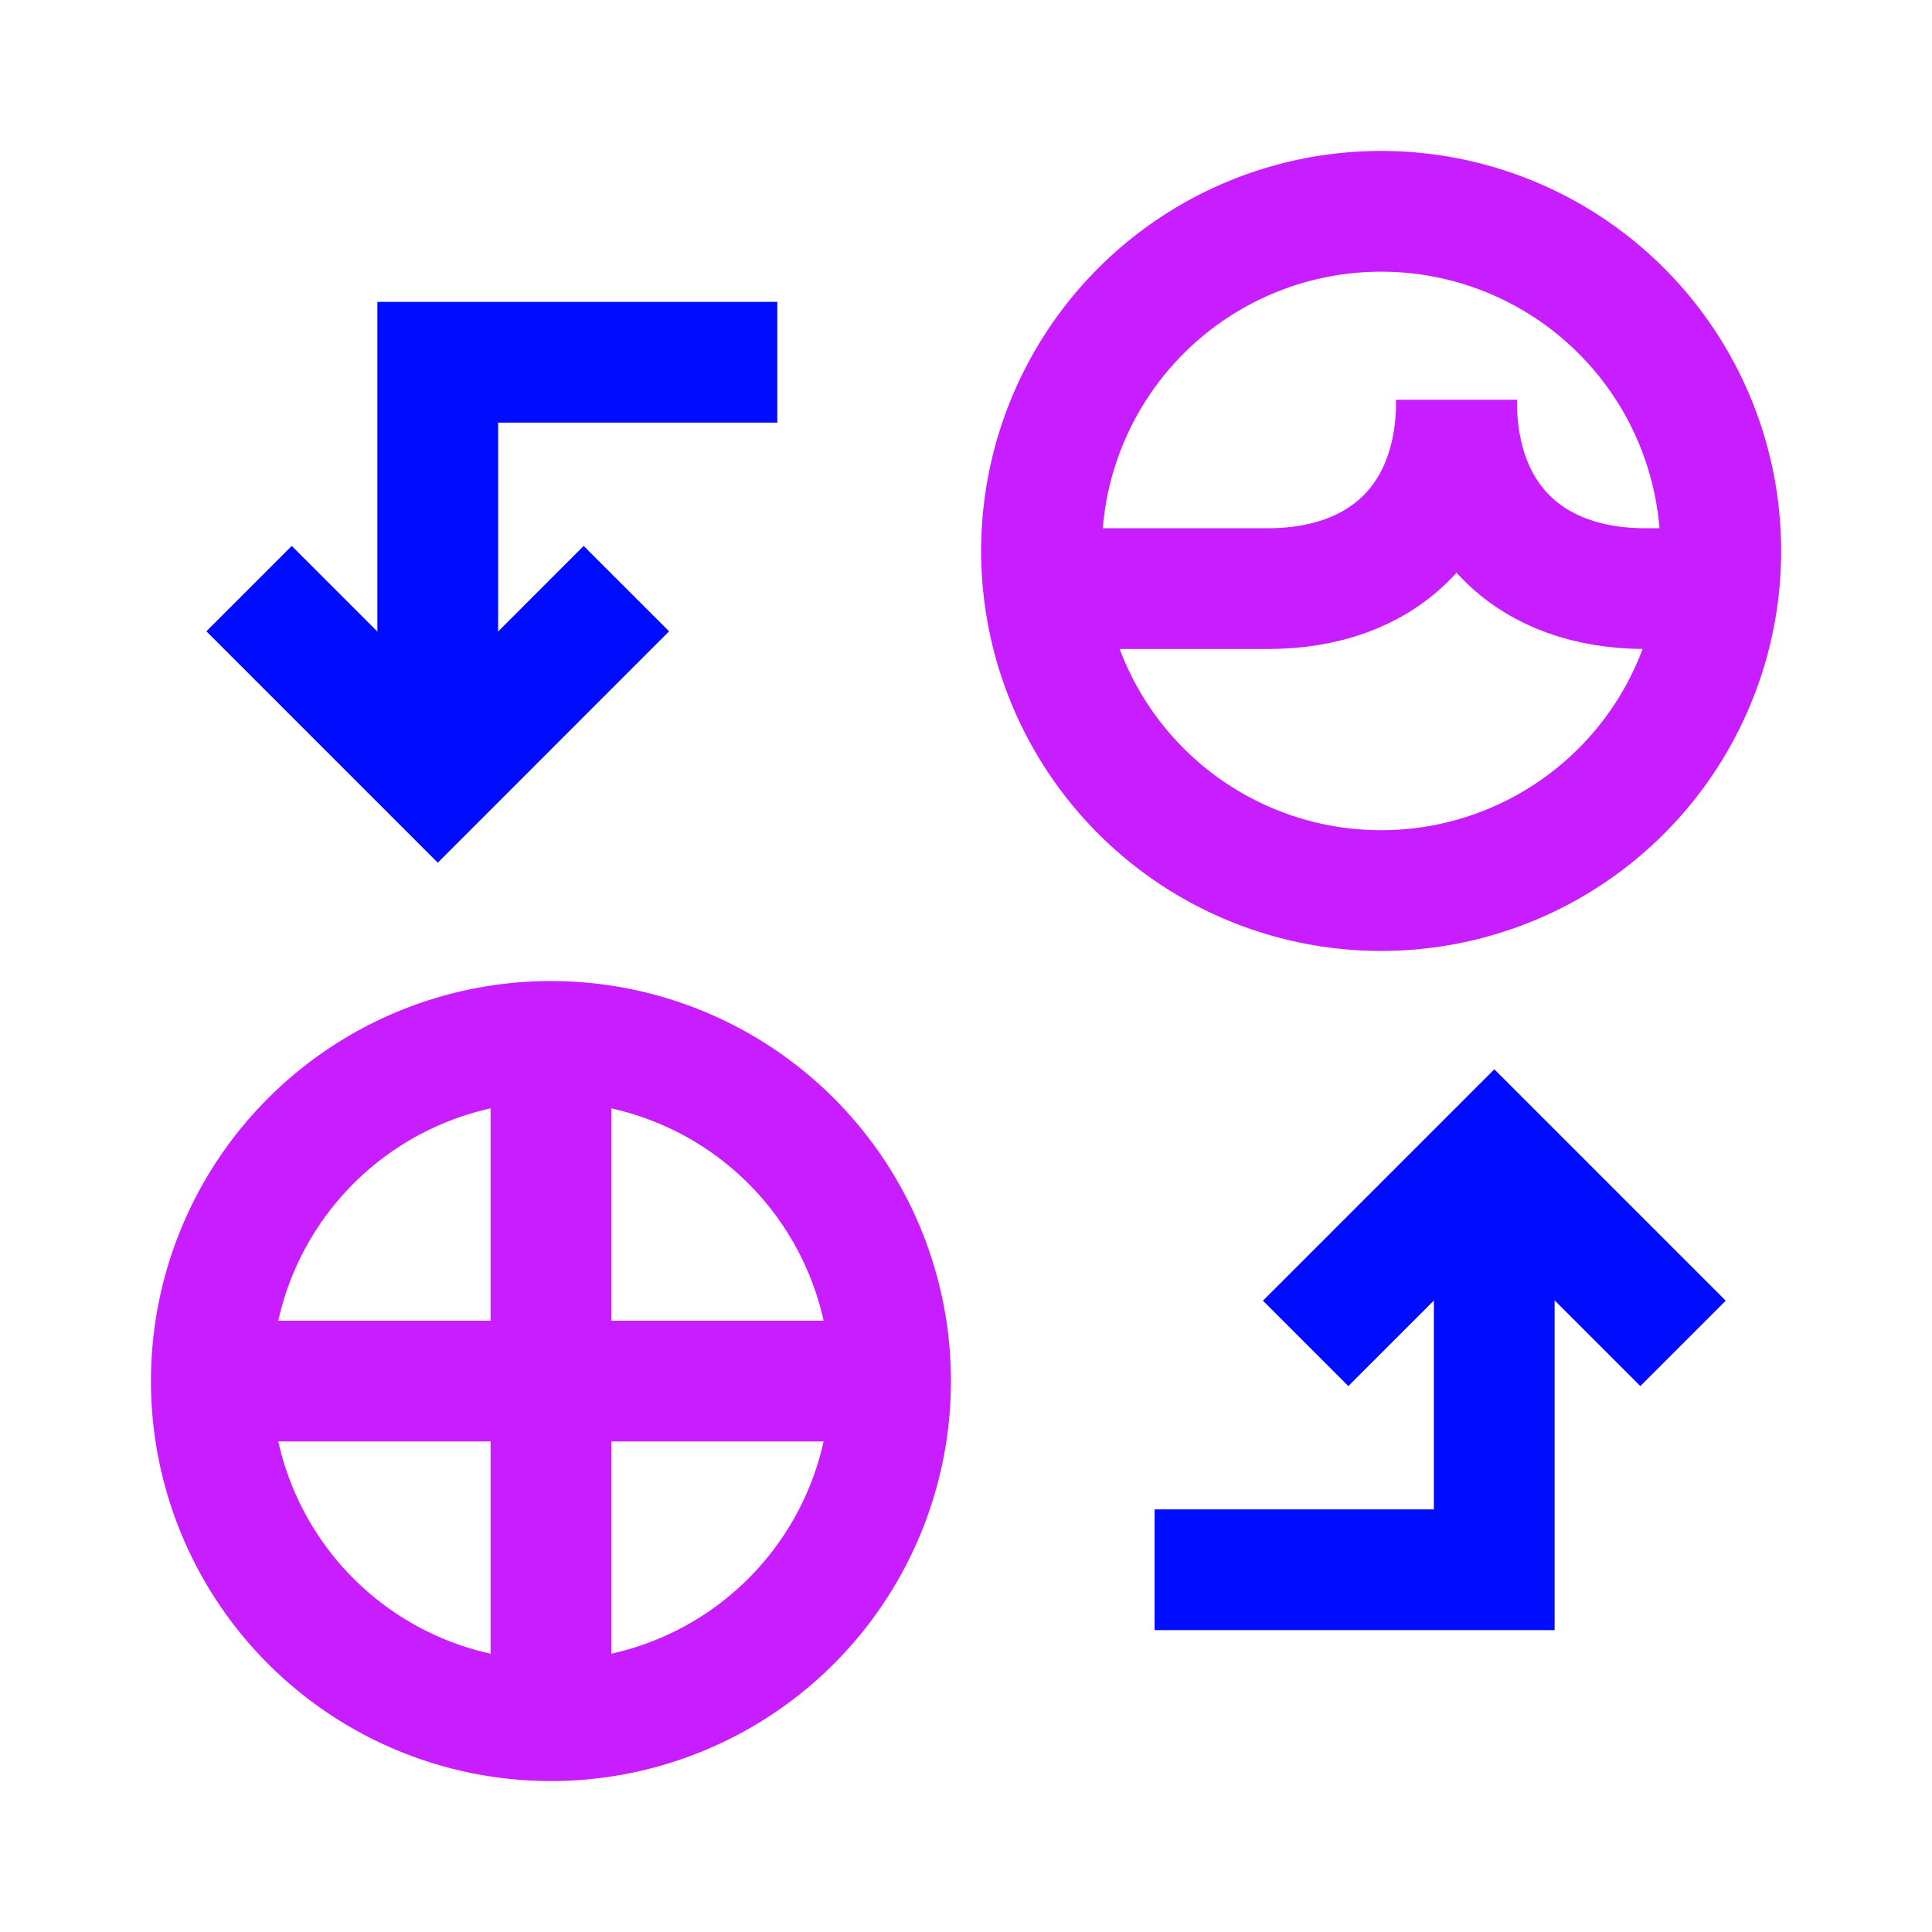 <svg xmlns="http://www.w3.org/2000/svg" fill="none" viewBox="-0.75 -0.75 24 24" id="Deepfake-Technology-2--Streamline-Sharp-Neon">
  <desc>
    Deepfake Technology 2 Streamline Icon: https://streamlinehq.com
  </desc>
  <g id="deepfake-technology-2--automated-face-swap-switch-head-fake-generated-artificial-intelligence-ai">
    <path id="Vector 1165" stroke="#000cfe" d="M8.906 3.75H4.688v5.156" stroke-width="1.5"></path>
    <path id="Vector 1166" stroke="#000cfe" d="M17.812 13.594V18.75h-4.219" stroke-width="1.5"></path>
    <path id="Vector 1174" stroke="#000cfe" d="M2.344 6.562 4.688 8.906 7.031 6.562" stroke-width="1.5"></path>
    <path id="Vector 1175" stroke="#000cfe" d="m15.469 15.938 2.344 -2.344 2.344 2.344" stroke-width="1.5"></path>
    <path id="Ellipse 350" stroke="#c71dff" d="M12.188 6.094a4.219 4.219 0 1 0 8.438 0 4.219 4.219 0 1 0 -8.438 0" stroke-width="1.5"></path>
    <path id="Ellipse 371" stroke="#c71dff" d="M1.875 16.406a4.219 4.219 0 1 0 8.438 0 4.219 4.219 0 1 0 -8.438 0" stroke-width="1.5"></path>
    <path id="Vector 4210" stroke="#c71dff" d="M6.094 12.188v8.438" stroke-width="1.5"></path>
    <path id="Vector 4211" stroke="#c71dff" d="m10.312 16.406 -8.438 0" stroke-width="1.5"></path>
    <path id="Vector 4212" stroke="#c71dff" d="M12.188 6.562h2.812c1.406 0 2.344 -0.844 2.344 -2.344" stroke-width="1.5"></path>
    <path id="Vector 4213" stroke="#c71dff" d="M20.625 6.562h-0.938c-1.406 0 -2.344 -0.844 -2.344 -2.344" stroke-width="1.5"></path>
  </g>
</svg>